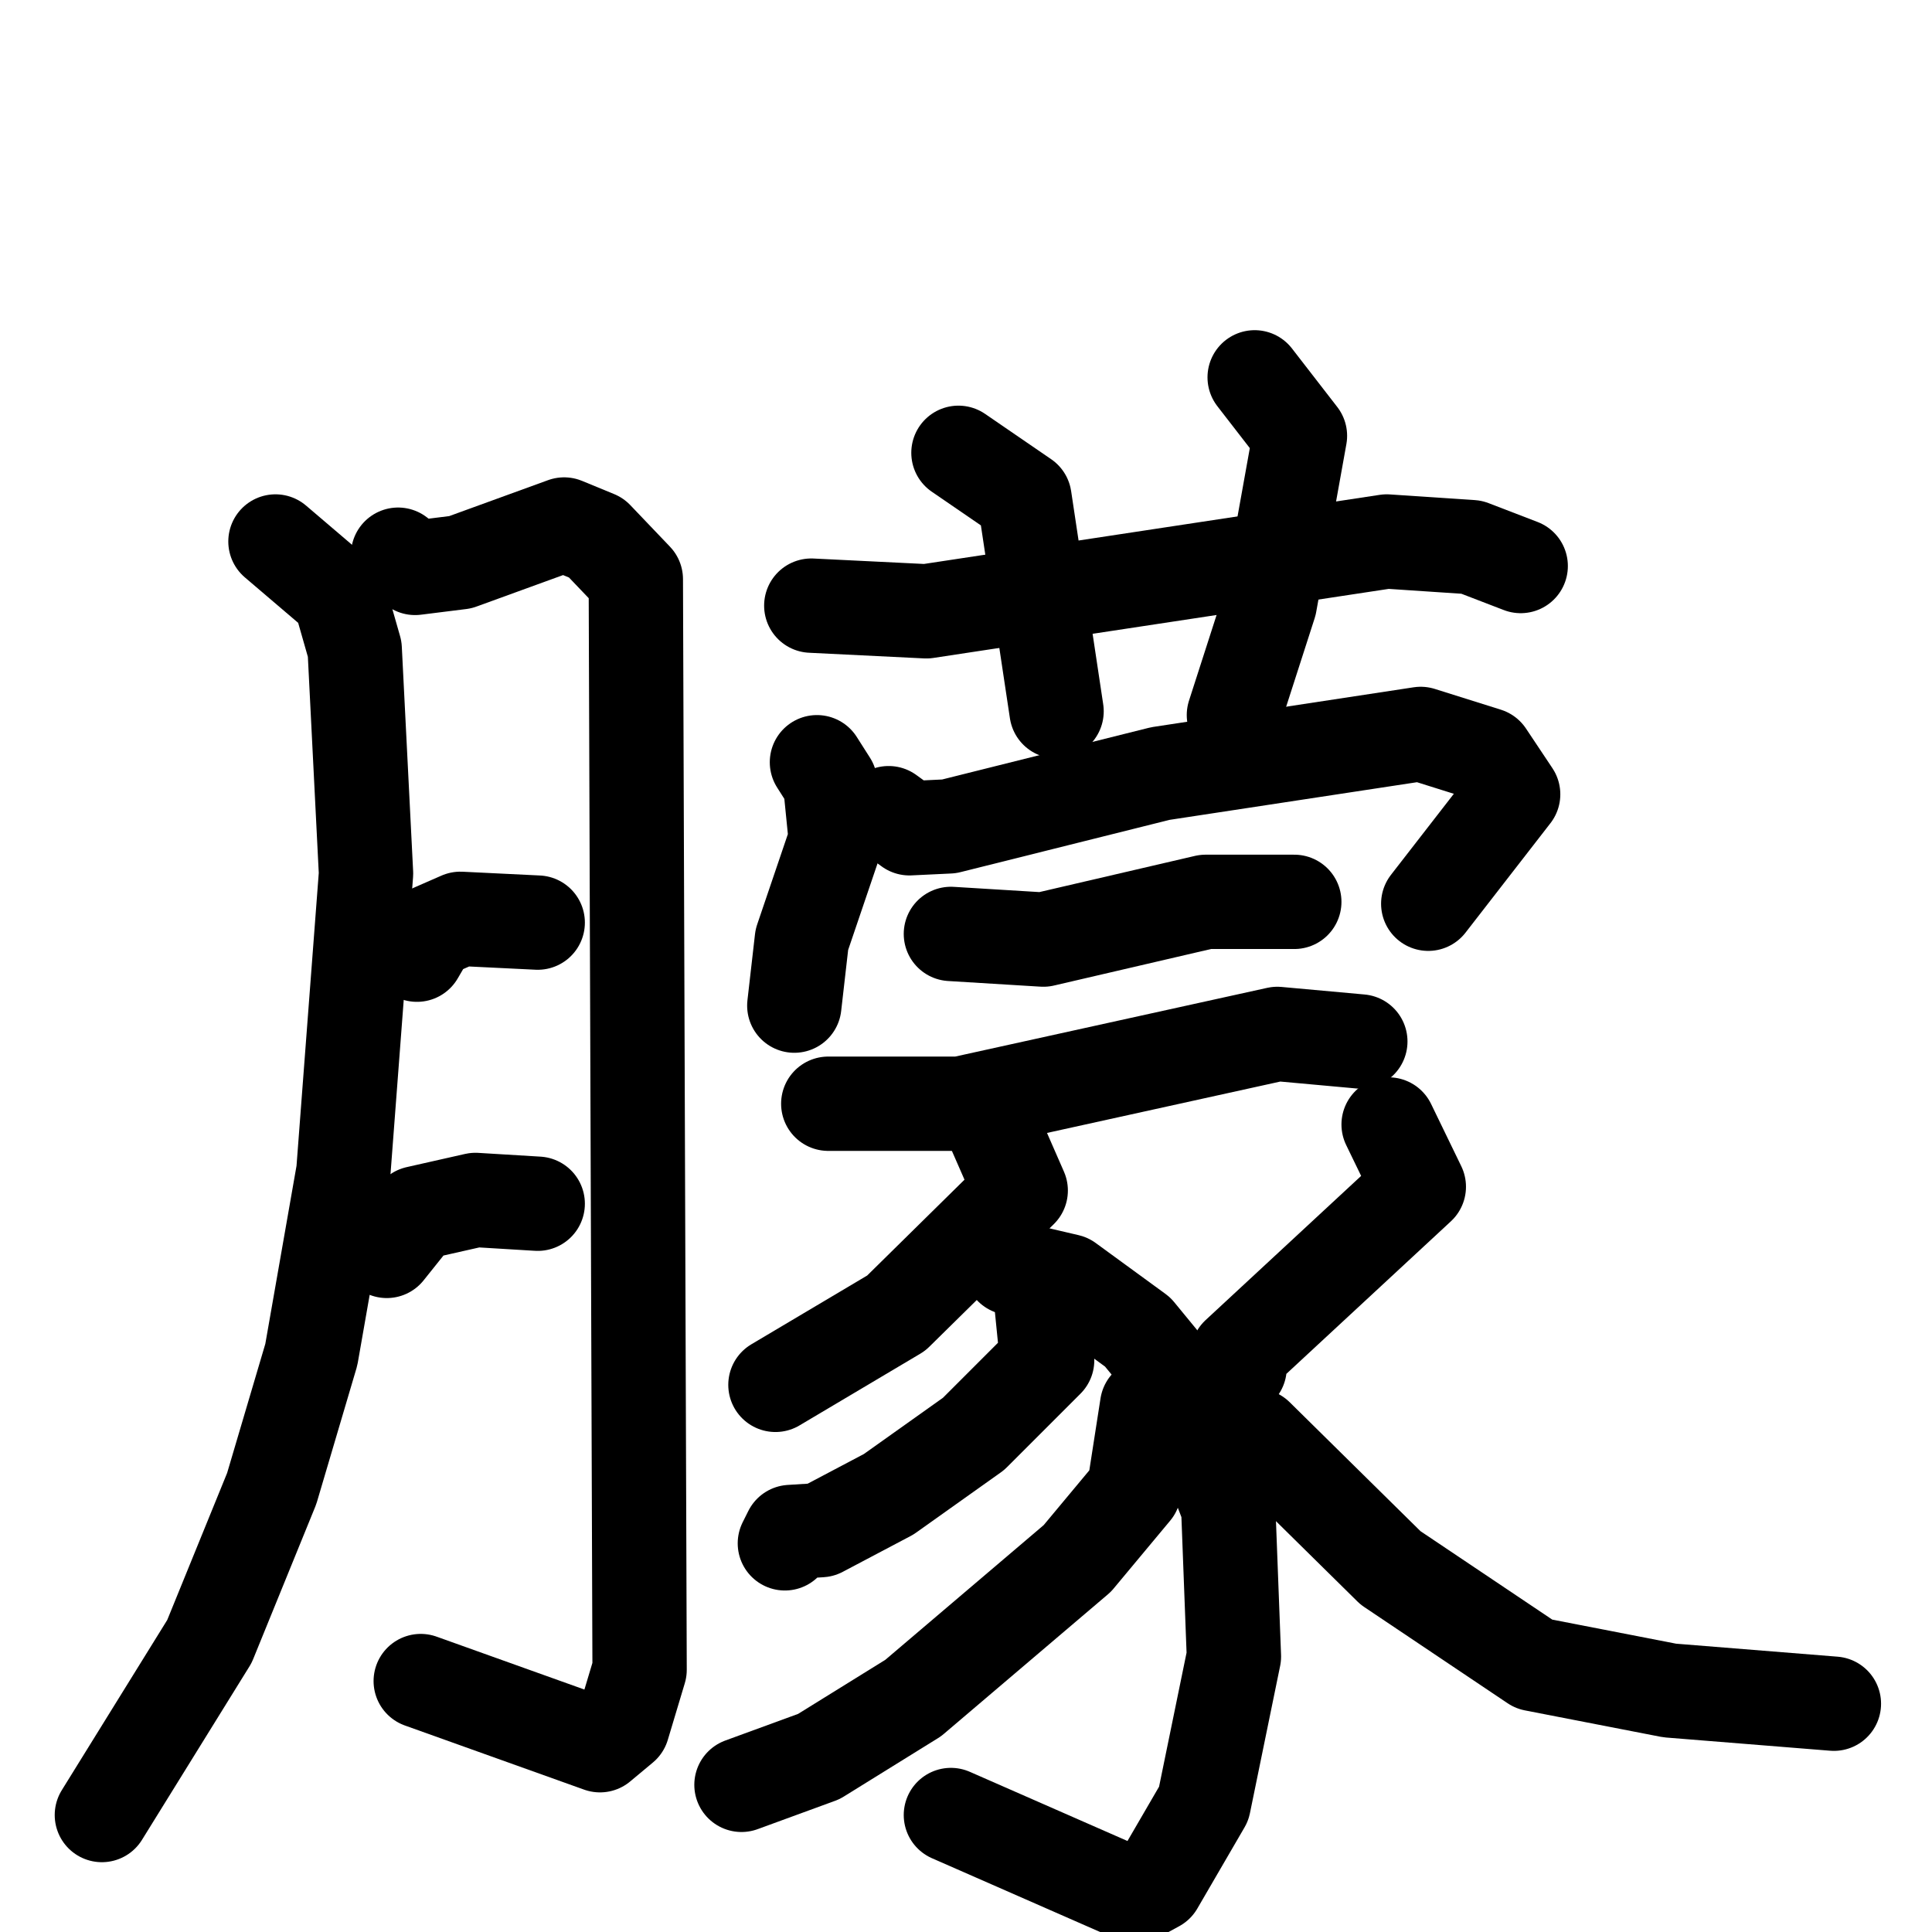 <svg xmlns="http://www.w3.org/2000/svg" viewBox="0 0 1024 1024">
  <g style="fill:none;stroke:#000000;stroke-width:50;stroke-linecap:round;stroke-linejoin:round;" transform="scale(1, 1) translate(0, 0)">
    <path d="M 146.0,287.0 L 180.0,316.0 L 188.0,344.0 L 194.0,463.0 L 182.0,621.0 L 165.0,718.0 L 144.0,789.0 L 111.0,870.0 L 54.0,962.0"/>
    <path d="M 211.0,294.0 L 220.0,301.0 L 244.0,298.0 L 299.0,278.0 L 316.0,285.0 L 337.0,307.0 L 339.0,885.0 L 330.0,915.0 L 318.0,925.0 L 223.0,891.0"/>
    <path d="M 221.0,506.0 L 228.0,494.0 L 244.0,487.0 L 285.0,489.0"/>
    <path d="M 205.0,663.0 L 221.0,643.0 L 252.0,636.0 L 285.0,638.0"/>
    <path d="M 430.0,321.0 L 491.0,324.0 L 735.0,287.0 L 780.0,290.0 L 806.0,300.0"/>
    <path d="M 508.0,240.0 L 543.0,264.0 L 560.0,377.0"/>
    <path d="M 665.0,200.0 L 689.0,231.0 L 673.0,320.0 L 654.0,379.0"/>
    <path d="M 433.0,404.0 L 440.0,415.0 L 443.0,445.0 L 425.0,498.0 L 421.0,533.0"/>
    <path d="M 471.0,431.0 L 482.0,439.0 L 503.0,438.0 L 615.0,410.0 L 753.0,389.0 L 788.0,400.0 L 802.0,421.0 L 757.0,479.0"/>
    <path d="M 504.0,495.0 L 553.0,498.0 L 639.0,478.0 L 686.0,478.0"/>
    <path d="M 439.0,585.0 L 509.0,585.0 L 677.0,548.0 L 721.0,552.0"/>
    <path d="M 527.0,599.0 L 541.0,631.0 L 475.0,696.0 L 411.0,734.0"/>
    <path d="M 536.0,672.0 L 566.0,679.0 L 603.0,706.0 L 626.0,734.0 L 651.0,799.0 L 654.0,878.0 L 638.0,956.0 L 613.0,999.0 L 602.0,1005.0 L 504.0,962.0"/>
    <path d="M 552.0,691.0 L 555.0,721.0 L 516.0,760.0 L 471.0,792.0 L 435.0,811.0 L 419.0,812.0 L 416.0,818.0"/>
    <path d="M 608.0,745.0 L 601.0,790.0 L 571.0,826.0 L 484.0,900.0 L 434.0,931.0 L 393.0,946.0"/>
    <path d="M 736.0,596.0 L 752.0,629.0 L 656.0,718.0 L 657.0,725.0"/>
    <path d="M 666.0,761.0 L 737.0,831.0 L 813.0,882.0 L 885.0,896.0 L 972.0,903.0"/>
  </g>
</svg>
